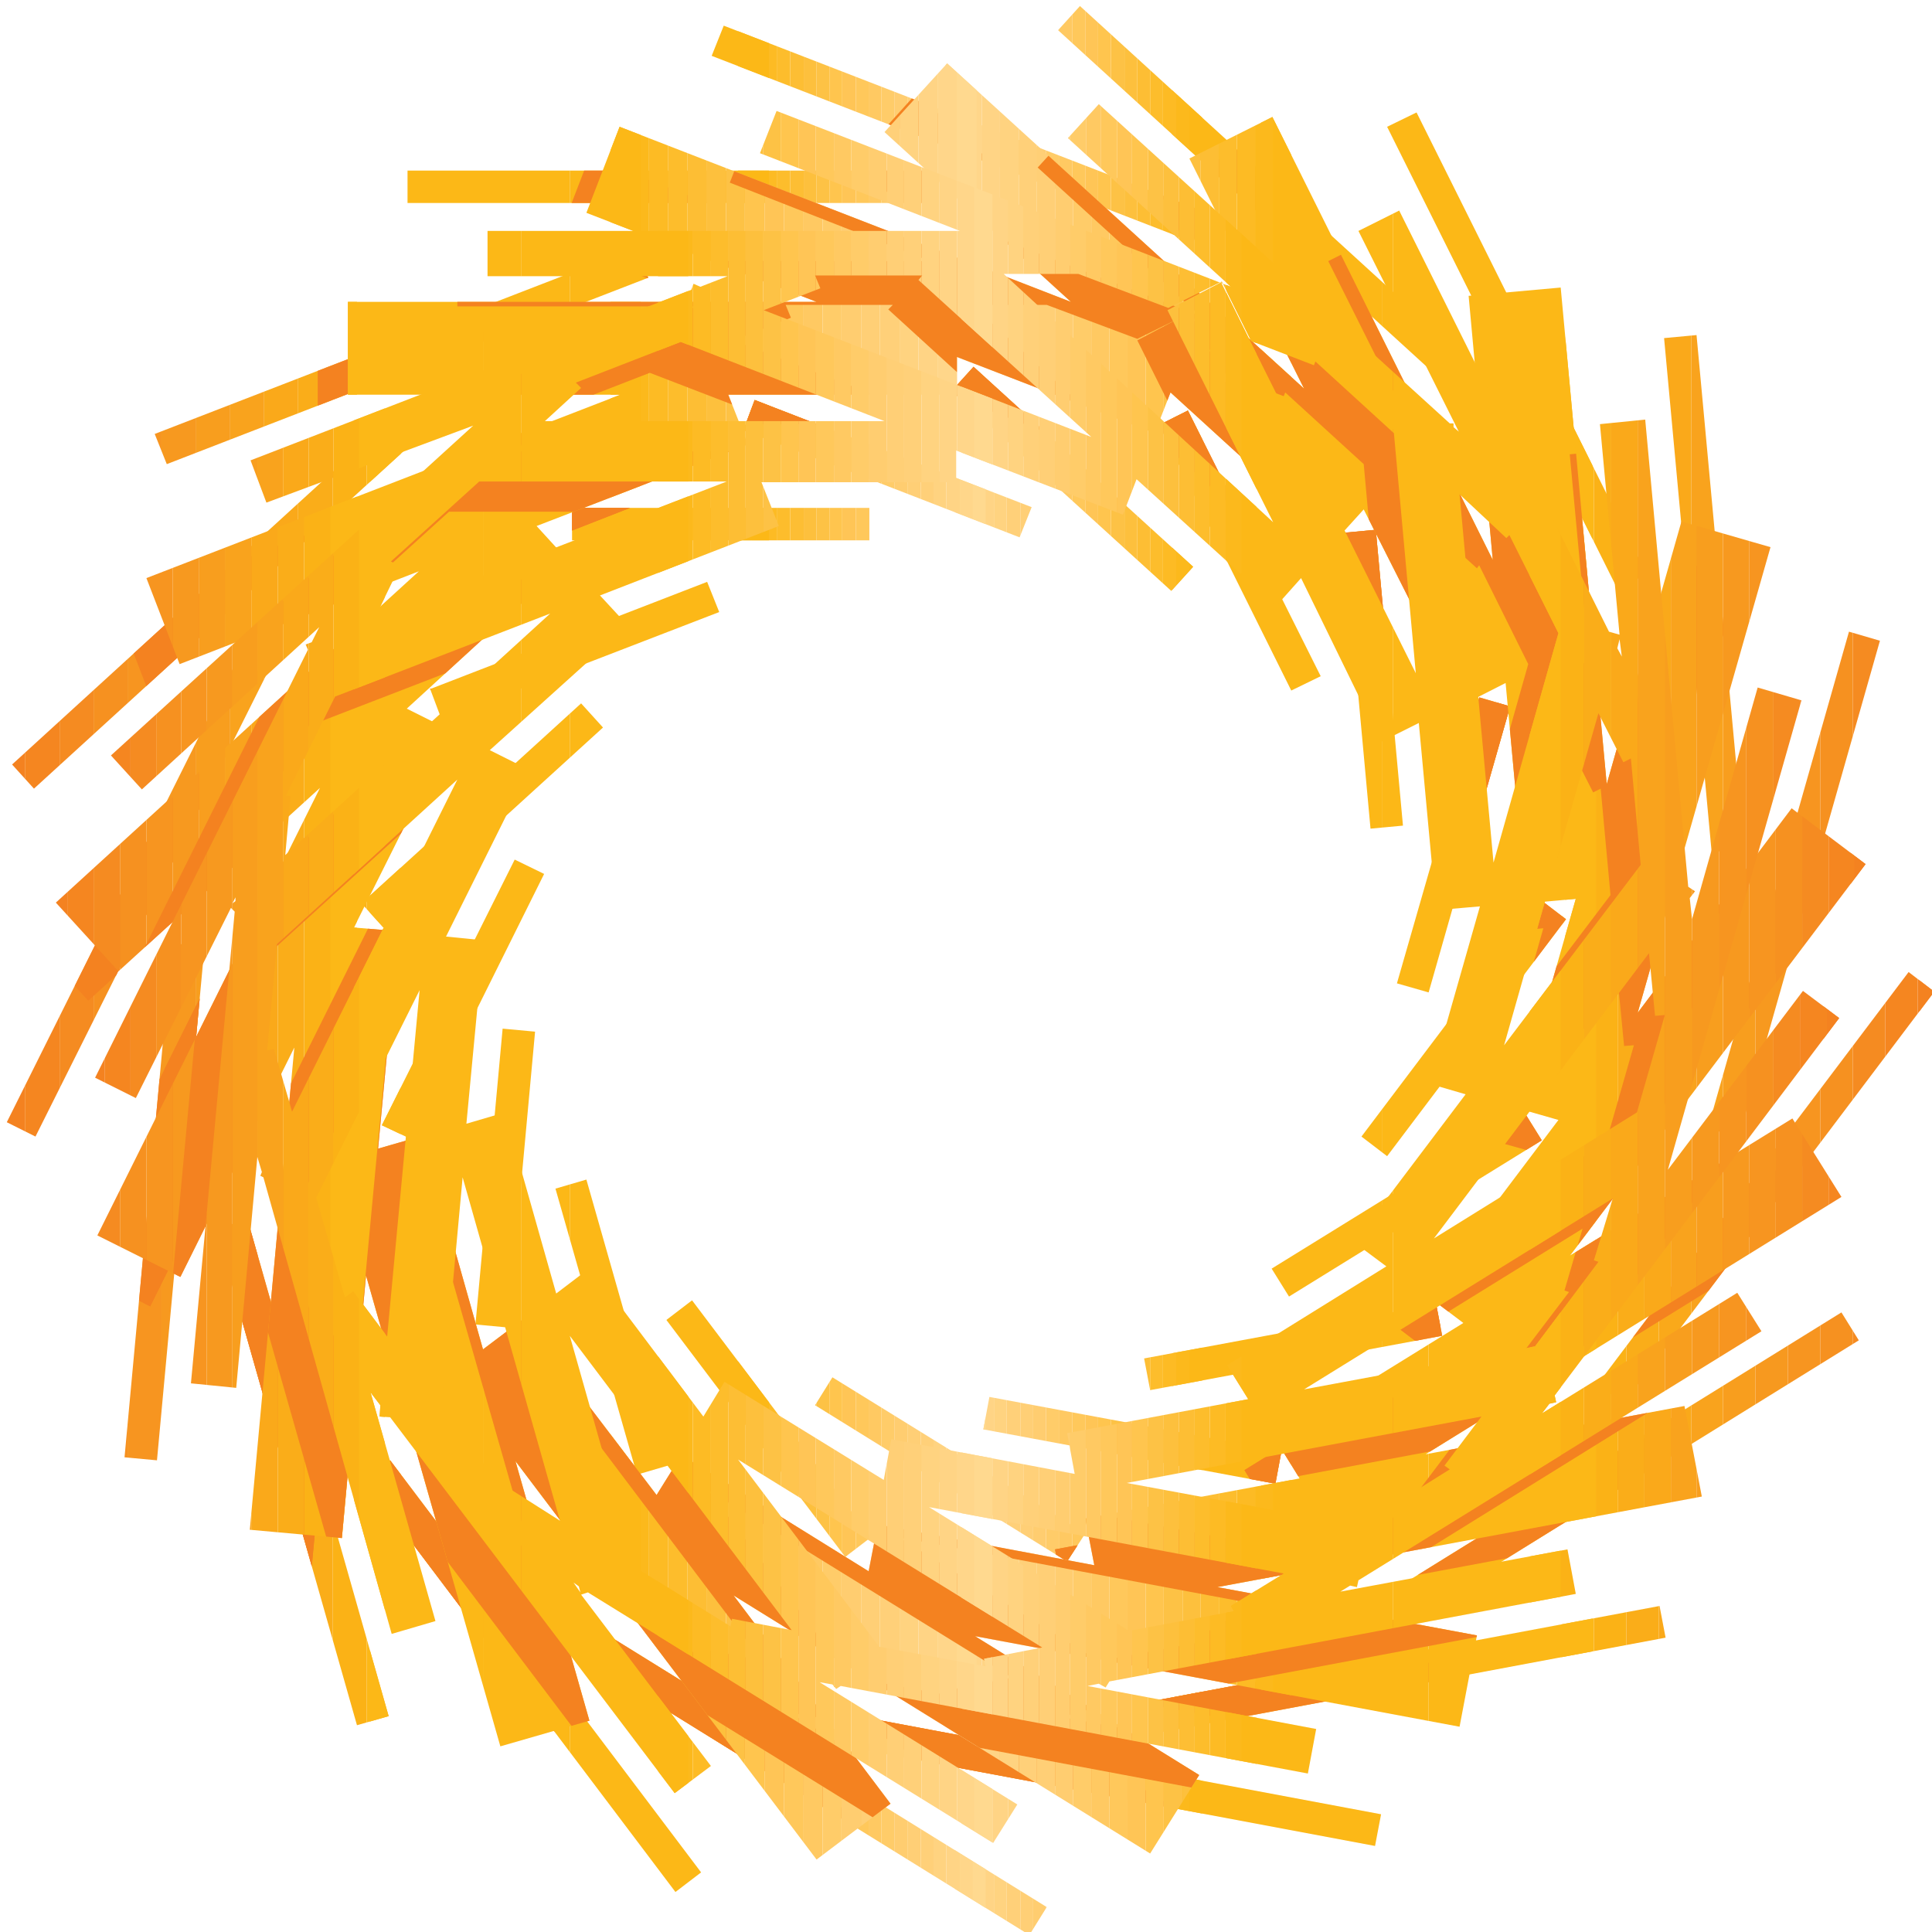 <?xml version="1.0" encoding="utf-8"?>
<!-- Generator: Adobe Illustrator 16.0.4, SVG Export Plug-In . SVG Version: 6.00 Build 0)  -->
<!DOCTYPE svg PUBLIC "-//W3C//DTD SVG 1.1//EN" "http://www.w3.org/Graphics/SVG/1.1/DTD/svg11.dtd">
<svg version="1.1" id="Layer_1" xmlns="http://www.w3.org/2000/svg" xmlns:xlink="http://www.w3.org/1999/xlink" x="0px" y="0px"
	 width="256px" height="256px" viewBox="0 0 256 256" enable-background="new 0 0 256 256" xml:space="preserve">
<g>
	<g>
		<g>
			<g>
				<defs>
					<path id="SVGID_1_" d="M95.9,3.4l63.8,24.7l-1.6,4L94.3,7.4L95.9,3.4z M75.8,67.3h39.4v4.3H75.8V67.3z M54,22.6h68.4v4.3H54
						V22.6z M57,91.3l36.7-14.2l1.6,4L58.5,95.3L57,91.3z M20.5,57.5l63.8-24.7l1.6,4L22.1,61.5L20.5,57.5z M47.9,119.7L77,93.2
						l2.9,3.2l-29.1,26.5L47.9,119.7z M1.6,101.3l50.5-46.1l2.9,3.2L4.5,104.5L1.6,101.3z M50.6,149.1l17.6-35.2l3.9,1.9l-17.5,35.2
						L50.6,149.1z M0.9,148.7l30.5-61.2l3.9,1.9L4.7,150.6L0.9,148.7z M63,175.5l3.6-39.2l4.3,0.4l-3.6,39.2L63,175.5z M16.5,193.1
						l6.3-68.1l4.3,0.4l-6.3,68.1L16.5,193.1z M84.4,195.4l-10.8-37.9l4.1-1.2l10.8,37.9L84.4,195.4z M47.3,228.6l-18.7-65.8
						l4.2-1.2l18.7,65.8L47.3,228.6z M112,206.3l-23.7-31.4l3.4-2.6l23.7,31.4L112,206.3z M89.5,250.7l-41.2-54.6l3.4-2.6l41.2,54.6
						L89.5,250.7z M141.4,206.9L108,186.2l2.3-3.7l33.5,20.7L141.4,206.9z M136.4,256.4l-58.1-36l2.3-3.7l58.1,36L136.4,256.4z
						 M169,196.6l-38.7-7.2l0.8-4.3l38.7,7.2L169,196.6z M182.2,244.6L115,232l0.8-4.2l67.2,12.6L182.2,244.6z M191.1,177l-38.7,7.2
						l-0.8-4.2l38.7-7.2L191.1,177z M220.7,217l-67.2,12.6l-0.8-4.2l67.2-12.6L220.7,217z M204.3,151.1l-33.5,20.7l-2.3-3.7
						l33.5-20.7L204.3,151.1z M246.3,177.6l-58.1,36l-2.3-3.7l58.1-36L246.3,177.6z M207.5,121.8l-23.7,31.4l-3.4-2.6l23.7-31.4
						L207.5,121.8z M256.3,131.4L215.1,186l-3.4-2.6l41.2-54.6L256.3,131.4z M200.1,93.6l-10.8,37.9l-4.2-1.2L196,92.4L200.1,93.6z
						 M249.1,84.9l-18.7,65.8l-4.1-1.2L245,83.7L249.1,84.9z M182.3,70.2l3.6,39.2l-4.3,0.4L178,70.6L182.3,70.2z M224.8,44.4
						l6.3,68.1l-4.3,0.4l-6.3-68.1L224.8,44.4z M157.4,54.4l17.6,35.2l-3.9,1.9l-17.5-35.2L157.4,54.4z M187.7,14.9l30.5,61.2
						l-3.9,1.9l-30.5-61.2L187.7,14.9z M129,48.6l29.1,26.5l-2.9,3.2l-29.1-26.5L129,48.6z M143.1,0.8l50.5,46.1l-2.9,3.2L140.2,4
						L143.1,0.8z M100,53l36.7,14.2l-1.6,4L98.5,57L100,53z"/>
				</defs>
				<clipPath id="SVGID_2_">
					<use xlink:href="#SVGID_1_"  overflow="visible"/>
				</clipPath>
				<g clip-path="url(#SVGID_2_)">
					<g>
						<defs>
							<polygon id="SVGID_3_" points="254.3,-1.2 258.3,-1.2 258.3,258.4 254.3,258.4 254.3,-1.2 							"/>
						</defs>
						<clipPath id="SVGID_4_">
							<use xlink:href="#SVGID_3_"  overflow="visible"/>
						</clipPath>
						<g clip-path="url(#SVGID_4_)">
							<polygon fill="#F48220" points="254.3,-1.2 256.3,-1.2 256.3,258.4 254.3,258.4 254.3,-1.2 							"/>
							<polygon fill="#F48220" points="256.3,-1.2 258.3,-1.2 258.3,258.4 256.3,258.4 256.3,-1.2 							"/>
						</g>
					</g>
					<g>
						<defs>
							<polygon id="SVGID_5_" points="206.9,-1.2 258.3,-1.2 258.3,258.4 206.9,258.4 206.9,-1.2 							"/>
						</defs>
						<clipPath id="SVGID_6_">
							<use xlink:href="#SVGID_5_"  overflow="visible"/>
						</clipPath>
						<g clip-path="url(#SVGID_6_)">
							<polygon fill="#FCB817" points="206.9,-1.2 211.2,-1.2 211.2,258.4 206.9,258.4 206.9,-1.2 							"/>
							<polygon fill="#FBB216" points="211.2,-1.2 215.5,-1.2 215.5,258.4 211.2,258.4 211.2,-1.2 							"/>
							<polygon fill="#FAAD19" points="215.5,-1.2 219.8,-1.2 219.8,258.4 215.5,258.4 215.5,-1.2 							"/>
							<polygon fill="#FAA91A" points="219.8,-1.2 224.1,-1.2 224.1,258.4 219.8,258.4 219.8,-1.2 							"/>
							<polygon fill="#F9A31D" points="224.1,-1.2 228.3,-1.2 228.3,258.4 224.1,258.4 224.1,-1.2 							"/>
							<polygon fill="#F89E1E" points="228.3,-1.2 232.6,-1.2 232.6,258.4 228.3,258.4 228.3,-1.2 							"/>
							<polygon fill="#F7991F" points="232.6,-1.2 236.9,-1.2 236.9,258.4 232.6,258.4 232.6,-1.2 							"/>
							<polygon fill="#F79520" points="236.9,-1.2 241.2,-1.2 241.2,258.4 236.9,258.4 236.9,-1.2 							"/>
							<polygon fill="#F69120" points="241.2,-1.2 245.5,-1.2 245.5,258.4 241.2,258.4 241.2,-1.2 							"/>
							<polygon fill="#F58B21" points="245.5,-1.2 249.8,-1.2 249.8,258.4 245.5,258.4 245.5,-1.2 							"/>
							<polygon fill="#F58620" points="249.8,-1.2 254.1,-1.2 254.1,258.4 249.8,258.4 249.8,-1.2 							"/>
							<polygon fill="#F48220" points="254.1,-1.2 258.3,-1.2 258.3,258.4 254.1,258.4 254.1,-1.2 							"/>
						</g>
					</g>
					<g>
						<defs>
							<polygon id="SVGID_7_" points="155.3,-1.2 211,-1.2 211,258.4 155.3,258.4 155.3,-1.2 							"/>
						</defs>
						<clipPath id="SVGID_8_">
							<use xlink:href="#SVGID_7_"  overflow="visible"/>
						</clipPath>
						<g clip-path="url(#SVGID_8_)">
							<polygon fill="#FCB817" points="155.3,-1.2 183.1,-1.2 183.1,258.4 155.3,258.4 155.3,-1.2 							"/>
							<polygon fill="#FCB817" points="183.1,-1.2 211,-1.2 211,258.4 183.1,258.4 183.1,-1.2 							"/>
						</g>
					</g>
					<g>
						<defs>
							<polygon id="SVGID_9_" points="126.5,-1.2 159.3,-1.2 159.3,258.4 126.5,258.4 126.5,-1.2 							"/>
						</defs>
						<clipPath id="SVGID_10_">
							<use xlink:href="#SVGID_9_"  overflow="visible"/>
						</clipPath>
						<g clip-path="url(#SVGID_10_)">
							<polygon fill="#FFD98F" points="126.5,-1.2 128.3,-1.2 128.3,258.4 126.5,258.4 126.5,-1.2 							"/>
							<polygon fill="#FFD68A" points="128.3,-1.2 130,-1.2 130,258.4 128.3,258.4 128.3,-1.2 							"/>
							<polygon fill="#FFD485" points="130,-1.2 131.7,-1.2 131.7,258.4 130,258.4 130,-1.2 							"/>
							<polygon fill="#FFD380" points="131.7,-1.2 133.4,-1.2 133.4,258.4 131.7,258.4 131.7,-1.2 							"/>
							<polygon fill="#FFD079" points="133.4,-1.2 135.2,-1.2 135.2,258.4 133.4,258.4 133.4,-1.2 							"/>
							<polygon fill="#FFCF76" points="135.2,-1.2 136.9,-1.2 136.9,258.4 135.2,258.4 135.2,-1.2 							"/>
							<polygon fill="#FFCD70" points="136.9,-1.2 138.6,-1.2 138.6,258.4 136.9,258.4 136.9,-1.2 							"/>
							<polygon fill="#FFCC69" points="138.6,-1.2 140.3,-1.2 140.3,258.4 138.6,258.4 138.6,-1.2 							"/>
							<polygon fill="#FFC962" points="140.3,-1.2 142.1,-1.2 142.1,258.4 140.3,258.4 140.3,-1.2 							"/>
							<polygon fill="#FFC85B" points="142.1,-1.2 143.8,-1.2 143.8,258.4 142.1,258.4 142.1,-1.2 							"/>
							<polygon fill="#FFC556" points="143.8,-1.2 145.5,-1.2 145.5,258.4 143.8,258.4 143.8,-1.2 							"/>
							<polygon fill="#FFC54E" points="145.5,-1.2 147.2,-1.2 147.2,258.4 145.5,258.4 145.5,-1.2 							"/>
							<polygon fill="#FDC245" points="147.2,-1.2 149,-1.2 149,258.4 147.2,258.4 147.2,-1.2 							"/>
							<polygon fill="#FDC03D" points="149,-1.2 150.7,-1.2 150.7,258.4 149,258.4 149,-1.2 							"/>
							<polygon fill="#FDBE34" points="150.7,-1.2 152.4,-1.2 152.4,258.4 150.7,258.4 150.7,-1.2 							"/>
							<polygon fill="#FDBD2C" points="152.4,-1.2 154.1,-1.2 154.1,258.4 152.4,258.4 152.4,-1.2 							"/>
							<polygon fill="#FDBB24" points="154.1,-1.2 155.9,-1.2 155.9,258.4 154.1,258.4 154.1,-1.2 							"/>
							<polygon fill="#FCB91C" points="155.9,-1.2 157.6,-1.2 157.6,258.4 155.9,258.4 155.9,-1.2 							"/>
							<polygon fill="#FCB817" points="157.6,-1.2 159.3,-1.2 159.3,258.4 157.6,258.4 157.6,-1.2 							"/>
						</g>
					</g>
					<g>
						<defs>
							<polygon id="SVGID_11_" points="97.8,-1.2 130.6,-1.2 130.6,258.4 97.8,258.4 97.8,-1.2 							"/>
						</defs>
						<clipPath id="SVGID_12_">
							<use xlink:href="#SVGID_11_"  overflow="visible"/>
						</clipPath>
						<g clip-path="url(#SVGID_12_)">
							<polygon fill="#FCB817" points="97.8,-1.2 99.6,-1.2 99.6,258.4 97.8,258.4 97.8,-1.2 							"/>
							<polygon fill="#FCB91C" points="99.6,-1.2 101.3,-1.2 101.3,258.4 99.6,258.4 99.6,-1.2 							"/>
							<polygon fill="#FDBB24" points="101.3,-1.2 103,-1.2 103,258.4 101.3,258.4 101.3,-1.2 							"/>
							<polygon fill="#FDBD2C" points="103,-1.2 104.7,-1.2 104.7,258.4 103,258.4 103,-1.2 							"/>
							<polygon fill="#FDBE34" points="104.7,-1.2 106.5,-1.2 106.5,258.4 104.7,258.4 104.7,-1.2 							"/>
							<polygon fill="#FDC03D" points="106.5,-1.2 108.2,-1.2 108.2,258.4 106.5,258.4 106.5,-1.2 							"/>
							<polygon fill="#FDC245" points="108.2,-1.2 109.9,-1.2 109.9,258.4 108.2,258.4 108.2,-1.2 							"/>
							<polygon fill="#FFC54E" points="109.9,-1.2 111.6,-1.2 111.6,258.4 109.9,258.4 109.9,-1.2 							"/>
							<polygon fill="#FFC556" points="111.6,-1.2 113.4,-1.2 113.4,258.4 111.6,258.4 111.6,-1.2 							"/>
							<polygon fill="#FFC85B" points="113.4,-1.2 115.1,-1.2 115.1,258.4 113.4,258.4 113.4,-1.2 							"/>
							<polygon fill="#FFC962" points="115.1,-1.2 116.8,-1.2 116.8,258.4 115.1,258.4 115.1,-1.2 							"/>
							<polygon fill="#FFCC69" points="116.8,-1.2 118.5,-1.2 118.5,258.4 116.8,258.4 116.8,-1.2 							"/>
							<polygon fill="#FFCD70" points="118.5,-1.2 120.3,-1.2 120.3,258.4 118.5,258.4 118.5,-1.2 							"/>
							<polygon fill="#FFCF76" points="120.3,-1.2 122,-1.2 122,258.4 120.3,258.4 120.3,-1.2 							"/>
							<polygon fill="#FFD079" points="122,-1.2 123.7,-1.2 123.7,258.4 122,258.4 122,-1.2 							"/>
							<polygon fill="#FFD380" points="123.7,-1.2 125.4,-1.2 125.4,258.4 123.7,258.4 123.7,-1.2 							"/>
							<polygon fill="#FFD485" points="125.4,-1.2 127.2,-1.2 127.2,258.4 125.4,258.4 125.4,-1.2 							"/>
							<polygon fill="#FFD68A" points="127.2,-1.2 128.9,-1.2 128.9,258.4 127.2,258.4 127.2,-1.2 							"/>
							<polygon fill="#FFD98F" points="128.9,-1.2 130.6,-1.2 130.6,258.4 128.9,258.4 128.9,-1.2 							"/>
						</g>
					</g>
					<g>
						<defs>
							<polygon id="SVGID_13_" points="49,-1.2 101.9,-1.2 101.9,258.4 49,258.4 49,-1.2 							"/>
						</defs>
						<clipPath id="SVGID_14_">
							<use xlink:href="#SVGID_13_"  overflow="visible"/>
						</clipPath>
						<g clip-path="url(#SVGID_14_)">
							<polygon fill="#FCB817" points="49,-1.2 75.5,-1.2 75.5,258.4 49,258.4 49,-1.2 							"/>
							<polygon fill="#FCB817" points="75.5,-1.2 101.9,-1.2 101.9,258.4 75.5,258.4 75.5,-1.2 							"/>
						</g>
					</g>
					<g>
						<defs>
							<polygon id="SVGID_15_" points="-1.2,-1.2 53.1,-1.2 53.1,258.4 -1.2,258.4 -1.2,-1.2 							"/>
						</defs>
						<clipPath id="SVGID_16_">
							<use xlink:href="#SVGID_15_"  overflow="visible"/>
						</clipPath>
						<g clip-path="url(#SVGID_16_)">
							<polygon fill="#F48220" points="-1.2,-1.2 3.3,-1.2 3.3,258.4 -1.2,258.4 -1.2,-1.2 							"/>
							<polygon fill="#F58620" points="3.3,-1.2 7.9,-1.2 7.9,258.4 3.3,258.4 3.3,-1.2 							"/>
							<polygon fill="#F58B21" points="7.9,-1.2 12.4,-1.2 12.4,258.4 7.9,258.4 7.9,-1.2 							"/>
							<polygon fill="#F69120" points="12.4,-1.2 16.9,-1.2 16.9,258.4 12.4,258.4 12.4,-1.2 							"/>
							<polygon fill="#F79520" points="16.9,-1.2 21.4,-1.2 21.4,258.4 16.9,258.4 16.9,-1.2 							"/>
							<polygon fill="#F7991F" points="21.4,-1.2 26,-1.2 26,258.4 21.4,258.4 21.4,-1.2 							"/>
							<polygon fill="#F89E1E" points="26,-1.2 30.5,-1.2 30.5,258.4 26,258.4 26,-1.2 							"/>
							<polygon fill="#F9A31D" points="30.5,-1.2 35,-1.2 35,258.4 30.5,258.4 30.5,-1.2 							"/>
							<polygon fill="#FAA91A" points="35,-1.2 39.5,-1.2 39.5,258.4 35,258.4 35,-1.2 							"/>
							<polygon fill="#FAAD19" points="39.5,-1.2 44.1,-1.2 44.1,258.4 39.5,258.4 39.5,-1.2 							"/>
							<polygon fill="#FBB216" points="44.1,-1.2 48.6,-1.2 48.6,258.4 44.1,258.4 44.1,-1.2 							"/>
							<polygon fill="#FCB817" points="48.6,-1.2 53.1,-1.2 53.1,258.4 48.6,258.4 48.6,-1.2 							"/>
						</g>
					</g>
				</g>
			</g>
			<polygon fill="none" points="95.9,3.4 159.6,28.1 158.1,32.1 94.3,7.4 			"/>
			<rect x="75.8" y="67.3" fill="none" width="39.4" height="4.3"/>
			<rect x="54" y="22.6" fill="none" width="68.4" height="4.3"/>
			<polygon fill="none" points="57,91.3 93.7,77.1 95.2,81.1 58.5,95.3 			"/>
			<polygon fill="none" points="20.5,57.5 84.3,32.8 85.8,36.8 22.1,61.5 			"/>
			<polygon fill="none" points="47.9,119.7 77,93.2 79.9,96.4 50.8,122.9 			"/>
			
				<rect x="-5.8" y="77.7" transform="matrix(-0.739 0.674 -0.674 -0.739 103.136 119.857)" fill="none" width="68.4" height="4.3"/>
			<polygon fill="none" points="50.6,149.1 68.2,113.9 72,115.8 54.5,151.1 			"/>
			<polygon fill="none" points="0.9,148.7 31.3,87.5 35.2,89.4 4.7,150.6 			"/>
			<polygon fill="none" points="63,175.5 66.6,136.3 70.9,136.7 67.3,175.9 			"/>
			
				<rect x="-12.4" y="157.1" transform="matrix(-9.223391e-02 0.996 -0.996 -9.223391e-02 182.347 152.269)" fill="none" width="68.4" height="4.3"/>
			<polygon fill="none" points="84.4,195.4 73.6,157.5 77.8,156.3 88.6,194.2 			"/>
			
				<rect x="5.9" y="192.9" transform="matrix(0.274 0.962 -0.962 0.274 216.75 103.16)" fill="none" width="68.4" height="4.3"/>
			<polygon fill="none" points="112,206.3 88.3,174.9 91.8,172.3 115.5,203.7 			"/>
			<polygon fill="none" points="89.5,250.7 48.3,196.1 51.7,193.5 92.9,248.1 			"/>
			<polygon fill="none" points="141.4,206.9 108,186.2 110.2,182.5 143.7,203.2 			"/>
			<polygon fill="none" points="136.4,256.4 78.3,220.4 80.5,216.7 138.7,252.7 			"/>
			<polygon fill="none" points="169,196.6 130.3,189.4 131.1,185.1 169.8,192.4 			"/>
			<polygon fill="none" points="182.2,244.6 115,232 115.8,227.8 183,240.3 			"/>
			<polygon fill="none" points="191.1,177 152.4,184.3 151.6,180 190.3,172.8 			"/>
			<polygon fill="none" points="220.7,217 153.5,229.6 152.7,225.3 219.9,212.8 			"/>
			<polygon fill="none" points="204.3,151.1 170.8,171.8 168.5,168.1 202,147.4 			"/>
			<polygon fill="none" points="246.3,177.6 188.2,213.6 185.9,210 244,174 			"/>
			<polygon fill="none" points="207.5,121.8 183.8,153.2 180.3,150.6 204.1,119.2 			"/>
			<polygon fill="none" points="256.3,131.4 215.1,186 211.7,183.4 252.9,128.8 			"/>
			<polygon fill="none" points="200.1,93.6 189.4,131.5 185.2,130.3 196,92.4 			"/>
			
				<rect x="203.5" y="115.1" transform="matrix(0.274 -0.962 0.962 0.274 59.903 313.736)" fill="none" width="68.4" height="4.3"/>
			<polygon fill="none" points="182.3,70.2 185.9,109.4 181.6,109.9 178,70.6 			"/>
			<polygon fill="none" points="224.8,44.4 231.1,112.5 226.8,112.9 220.5,44.8 			"/>
			<polygon fill="none" points="157.4,54.4 174.9,89.6 171.1,91.5 153.5,56.3 			"/>
			<polygon fill="none" points="187.7,14.9 218.2,76.1 214.3,78.1 183.9,16.8 			"/>
			<polygon fill="none" points="129,48.6 158.1,75.1 155.2,78.3 126.1,51.7 			"/>
			
				<rect x="132.7" y="23.3" transform="matrix(-0.739 -0.674 0.674 -0.739 273.049 156.725)" fill="none" width="68.4" height="4.3"/>
			<polygon fill="none" points="100,53 136.7,67.2 135.2,71.2 98.5,57 			"/>
		</g>
		<g>
			<g>
				<defs>
					<path id="SVGID_17_" d="M95.9,3.4l63.8,24.7l-1.6,4L94.3,7.4L95.9,3.4z M75.8,67.3h39.4v4.3H75.8V67.3z M54,22.6h68.4v4.3H54
						V22.6z M57,91.3l36.7-14.2l1.6,4L58.5,95.3L57,91.3z M20.5,57.5l63.8-24.7l1.6,4L22.1,61.5L20.5,57.5z M47.9,119.7L77,93.2
						l2.9,3.2l-29.1,26.5L47.9,119.7z M1.6,101.3l50.5-46.1l2.9,3.2L4.5,104.5L1.6,101.3z M50.6,149.1l17.6-35.2l3.9,1.9l-17.5,35.2
						L50.6,149.1z M0.9,148.7l30.5-61.2l3.9,1.9L4.7,150.6L0.9,148.7z M63,175.5l3.6-39.2l4.3,0.4l-3.6,39.2L63,175.5z M16.5,193.1
						l6.3-68.1l4.3,0.4l-6.3,68.1L16.5,193.1z M84.4,195.4l-10.8-37.9l4.1-1.2l10.8,37.9L84.4,195.4z M47.3,228.6l-18.7-65.8
						l4.2-1.2l18.7,65.8L47.3,228.6z M112,206.3l-23.7-31.4l3.4-2.6l23.7,31.4L112,206.3z M89.5,250.7l-41.2-54.6l3.4-2.6l41.2,54.6
						L89.5,250.7z M141.4,206.9L108,186.2l2.3-3.7l33.5,20.7L141.4,206.9z M136.4,256.4l-58.1-36l2.3-3.7l58.1,36L136.4,256.4z
						 M169,196.6l-38.7-7.2l0.8-4.3l38.7,7.2L169,196.6z M182.2,244.6L115,232l0.8-4.2l67.2,12.6L182.2,244.6z M191.1,177l-38.7,7.2
						l-0.8-4.2l38.7-7.2L191.1,177z M220.7,217l-67.2,12.6l-0.8-4.2l67.2-12.6L220.7,217z M204.3,151.1l-33.5,20.7l-2.3-3.7
						l33.5-20.7L204.3,151.1z M246.3,177.6l-58.1,36l-2.3-3.7l58.1-36L246.3,177.6z M207.5,121.8l-23.7,31.4l-3.4-2.6l23.7-31.4
						L207.5,121.8z M256.3,131.4L215.1,186l-3.4-2.6l41.2-54.6L256.3,131.4z M200.1,93.6l-10.8,37.9l-4.2-1.2L196,92.4L200.1,93.6z
						 M249.1,84.9l-18.7,65.8l-4.1-1.2L245,83.7L249.1,84.9z M182.3,70.2l3.6,39.2l-4.3,0.4L178,70.6L182.3,70.2z M224.8,44.4
						l6.3,68.1l-4.3,0.4l-6.3-68.1L224.8,44.4z M157.4,54.4l17.6,35.2l-3.9,1.9l-17.5-35.2L157.4,54.4z M187.7,14.9l30.5,61.2
						l-3.9,1.9l-30.5-61.2L187.7,14.9z M129,48.6l29.1,26.5l-2.9,3.2l-29.1-26.5L129,48.6z M143.1,0.8l50.5,46.1l-2.9,3.2L140.2,4
						L143.1,0.8z M100,53l36.7,14.2l-1.6,4L98.5,57L100,53z"/>
				</defs>
				<clipPath id="SVGID_18_">
					<use xlink:href="#SVGID_17_"  overflow="visible"/>
				</clipPath>
				<g clip-path="url(#SVGID_18_)">
					<path fill="#F48220" d="M176.7,71.5l-3.9,4.3L151,55.9l-2.1,5.4l-26.2-10.2v5.1H92.4l2.6,6.6L67.1,73.7l4.2,4.6L49.9,97.9l6,3
						l-13,26l5.9,0.5l-2.7,28.8l5.9-1.7l8,28.2l5.3-4L83,202.1l3.2-5.2l24.8,15.4l1.2-6.2l28.7,5.4l-1.1-6.2l28.3-5.3l-3.2-5.2
						l24.9-15.4l-5-3.8l17.5-23.2l-5.7-1.6l7.9-27.8l-6.6,0.6l-2.7-29.2l-5.7,2.8L176.7,71.5z M121.4,12.4l47.3,43.1l-15.2-30.4
						l11-5.5l29.2,58.7l-3.2-35l12.2-1.1l6.1,65.8l9.9-34.8l11.8,3.4l-17.6,61.7l20.4-27.1l9.8,7.4L204,170.5l29.5-18.3l6.5,10.4
						l-55.1,34.1l34.3-6.4l2.3,12.1l-64.2,12l34.4,6.4l-2.2,12l-64.2-12l29.7,18.4l-6.5,10.4l-55.2-34.2l20.8,27.6l-9.8,7.4
						l-39.9-52.8l9.8,34.4l-11.8,3.4L44.5,173l-3.2,34.7l-12.2-1.1l5.9-63.9l-15.1,30.4l-11-5.5l29.5-59.3l-26.7,24.3l-8.3-9.1
						l48.1-43.9L19.8,92l-4.4-11.4l62.8-24.3H42.1V44h62.1L73.7,32.2l4.4-11.4L137.9,44l-24.7-22.5L121.4,12.4z"/>
					<g>
						<g>
							<defs>
								<path id="SVGID_19_" d="M176.7,71.5l-3.9,4.3L151,55.9l-2.1,5.4l-26.2-10.2v5.1H92.4l2.6,6.6L67.1,73.7l4.2,4.6L49.9,97.9
									l6,3l-13,26l5.9,0.5l-2.7,28.8l5.9-1.7l8,28.2l5.3-4L83,202.1l3.2-5.2l24.8,15.4l1.2-6.2l28.7,5.4l-1.1-6.2l28.3-5.3
									l-3.2-5.2l24.9-15.4l-5-3.8l17.5-23.2l-5.7-1.6l7.9-27.8l-6.6,0.6l-2.7-29.2l-5.7,2.8L176.7,71.5z M121.4,12.4l47.3,43.1
									l-15.2-30.4l11-5.5l29.2,58.7l-3.2-35l12.2-1.1l6.1,65.8l9.9-34.8l11.8,3.4l-17.6,61.7l20.4-27.1l9.8,7.4L204,170.5
									l29.5-18.3l6.5,10.4l-55.1,34.1l34.3-6.4l2.3,12.1l-64.2,12l34.4,6.4l-2.2,12l-64.2-12l29.7,18.4l-6.5,10.4l-55.2-34.2
									l20.8,27.6l-9.8,7.4l-39.9-52.8l9.8,34.4l-11.8,3.4L44.5,173l-3.2,34.7l-12.2-1.1l5.9-63.9l-15.1,30.4l-11-5.5l29.5-59.3
									l-26.7,24.3l-8.3-9.1l48.1-43.9L19.8,92l-4.4-11.4l62.8-24.3H42.1V44h62.1L73.7,32.2l4.4-11.4L137.9,44l-24.7-22.5
									L121.4,12.4z"/>
							</defs>
							<clipPath id="SVGID_20_">
								<use xlink:href="#SVGID_19_"  overflow="visible"/>
							</clipPath>
							<g clip-path="url(#SVGID_20_)">
								<path fill="#F48220" d="M164.4,84.6l-3.3,3.7l-18.5-16.8l-1.8,4.7l-22-8.5v4.2H92.9l2.3,5.8l-23.7,9.2l3.7,4l-18.2,16.6
									l5.2,2.6l-11,22.1l5,0.5l-2.3,24.3l5.1-1.5l6.8,24l4.6-3.5l14.9,19.8l2.8-4.5l21.1,13l1-5.4l24.3,4.5l-1-5.4l24-4.5
									l-2.8-4.5l21.1-13.1l-4.3-3.2l14.8-19.6l-4.9-1.4l6.7-23.5l-5.7,0.5l-2.3-24.7l-5,2.5L164.4,84.6z M93.2,49.1L136.6,66
									l-22.9-20.9l0.5-0.6h-14.2l0.7,1.7L93.2,49.1z M64.2,63.9h45l-27-10.4l-13.9,5.4l0.7,0.7L64.2,63.9z M41.7,89.8l46.6-18
									H55.5L43.8,82.4l1.3,0.6L41.7,89.8z M29.8,121.4l35.1-32l-28.5,11l-6.5,13.1l0.6,0.1L29.8,121.4z M22.8,127.7l0.4-0.3l0-0.5
									L22.8,127.7z M30.6,155.4l21.9-44l-23.9,21.8l-1.3,14.1l0.9-0.2L30.6,155.4z M43.3,185.2l4.3-45.9l-13.7,27.5l3.8,13.2
									l1.1-0.8L43.3,185.2z M66.2,209.5L53.2,164l-2.8,30.5l8.9,11.8l0.5-0.8L66.2,209.5z M68.9,219l-0.2-0.8l-0.7-0.5L68.9,219z
									 M96.9,224l-29.4-39l8.7,30.7l12.6,7.8l0.2-1L96.9,224z M130.1,226.3l-40.3-24.9l18.7,24.8l14,2.6l-0.2-1L130.1,226.3z
									 M162.1,216.5l-47-8.8l26.6,16.4l13.9-2.6l-0.4-0.7L162.1,216.5z M188.3,195.8l-47,8.8l30.8,5.7l12-7.5l-0.8-0.5
									L188.3,195.8z M205.6,166.8l-40.9,25.3l30.6-5.7l8.4-11.2l-0.6-0.2L205.6,166.8z M210.4,134.4l-28.5,37.8l26.9-16.7
									l3.7-12.9l-1.3,0.1L210.4,134.4z M203.8,102.5l-12.5,44l18.1-23.9l-1.3-14.1l-1,0.5L203.8,102.5z M206.6,92.8l-0.3,1.2
									l0.6,1.1L206.6,92.8z M185.4,73.6l4.5,48.8l8.6-30.4L192,78.9l-0.4,0.4L185.4,73.6z M184,64.2l0.5,0l0.1,0.5l0.6,0.6
									L172,38.6l5.4-2.7l27.8,55.8l1.4,0.4l-2.6-27.8l6-0.6l5.7,61.9l0.9,0.6l-0.7,0.9l0.3,2.8l8.7-30.7l5.8,1.7l-17.3,60.8
									l-0.4,1.4l17.9-23.7l4.8,3.6l-37.8,50l0.2,0.9l-1,0.2l-1,1.3l25.9-16l3.2,5.1L172,217.5l-0.2,0.9l-0.9-0.2l-1.3,0.8
									l30.1-5.6l1.1,5.9L139,230.8l-0.5,0.8l-0.9-0.5l-1.5,0.3l30.3,5.7l-1.1,5.9l-62-11.6l-0.6,0.4l-0.5-0.6l-1.7-0.3l26.2,16.2
									l-3.2,5.1l-53.7-33.2l-0.9,0.3l17.2,22.7l-4.8,3.6l-37.6-49.9l-1.4-0.1l0.1-1.5l-1.3-1.7l8.6,30.3l-5.8,1.7L26.8,164
									l-0.4-0.2l0.2-0.4l-0.6-2l-2.8,30.5l-6-0.6l5.8-62.5l-0.5-0.5L10,153.5l-5.4-2.7l28.2-56.7l-0.3-0.7l0.8-0.3l1-2l-23.6,21.5
									l-4.1-4.5l48-43.7L27.3,74.6L25.1,69l58.4-22.6l0.3-0.8l0.9,0.3l3.6-1.4H56.6v-6h62.6L92.7,28.2l2.2-5.6l60.2,23.3
									l-21.6-19.7l4.1-4.5L184,64.2z M160.7,77.2l-14-28.1l7-3.7l4,7.9l21.9,43.9l-2.9-31.8l-10.4-9.5l-0.2,0.5l-8.3-3.2l-4-7.9
									l-7.1,3.5l-12-4.5h-9.9L160.7,77.2z"/>
							</g>
						</g>
						<polygon fill="none" points="176.7,71.5 172.8,75.8 151,55.9 148.9,61.4 122.7,51.2 122.7,56.3 92.4,56.3 95,62.9 67.1,73.7 
							71.3,78.3 49.9,97.9 55.8,100.9 42.9,126.9 48.7,127.5 46.1,156.2 52,154.6 60,182.8 65.3,178.8 83,202.1 86.2,196.9 
							111.1,212.2 112.2,206 140.9,211.4 139.8,205.2 168.1,199.9 164.9,194.7 189.7,179.3 184.8,175.5 202.3,152.3 196.6,150.7 
							204.5,123 198,123.6 195.3,94.4 189.5,97.2 						"/>
						<polygon fill="none" points="121.4,12.4 168.7,55.5 153.6,25.1 164.6,19.6 193.8,78.3 190.5,43.3 202.7,42.1 208.8,107.9 
							218.7,73.1 230.5,76.5 212.9,138.2 233.4,111.2 243.2,118.6 204,170.5 233.4,152.2 239.9,162.6 184.8,196.8 219,190.4 
							221.3,202.4 157.1,214.4 191.5,220.8 189.2,232.9 125,220.9 154.8,239.3 148.3,249.7 93.1,215.6 113.9,243.1 104.2,250.5 
							64.3,197.7 74.1,232.1 62.3,235.5 44.5,173 41.3,207.8 29.1,206.6 35,142.7 19.9,173.1 8.9,167.6 38.4,108.4 11.8,132.7 
							3.5,123.6 51.6,79.7 19.8,92 15.4,80.6 78.2,56.3 42.1,56.3 42.1,44 104.1,44 73.7,32.2 78.2,20.8 137.9,44 113.2,21.4 						
							"/>
					</g>
				</g>
			</g>
			<polygon fill="none" points="95.9,3.4 159.6,28.1 158.1,32.1 94.3,7.4 			"/>
			<rect x="75.8" y="67.3" fill="none" width="39.4" height="4.3"/>
			<rect x="54" y="22.6" fill="none" width="68.4" height="4.3"/>
			<polygon fill="none" points="57,91.3 93.7,77.1 95.2,81.1 58.5,95.3 			"/>
			<polygon fill="none" points="20.5,57.5 84.3,32.8 85.8,36.8 22.1,61.5 			"/>
			<polygon fill="none" points="47.9,119.7 77,93.2 79.9,96.4 50.8,122.9 			"/>
			
				<rect x="-5.8" y="77.7" transform="matrix(-0.739 0.674 -0.674 -0.739 103.136 119.857)" fill="none" width="68.4" height="4.3"/>
			<polygon fill="none" points="50.6,149.1 68.2,113.9 72,115.8 54.5,151.1 			"/>
			<polygon fill="none" points="0.9,148.7 31.3,87.5 35.2,89.4 4.7,150.6 			"/>
			<polygon fill="none" points="63,175.5 66.6,136.3 70.9,136.7 67.3,175.9 			"/>
			
				<rect x="-12.4" y="157.1" transform="matrix(-9.223391e-02 0.996 -0.996 -9.223391e-02 182.347 152.269)" fill="none" width="68.4" height="4.3"/>
			<polygon fill="none" points="84.4,195.4 73.6,157.5 77.8,156.3 88.6,194.2 			"/>
			
				<rect x="5.9" y="192.9" transform="matrix(0.274 0.962 -0.962 0.274 216.75 103.16)" fill="none" width="68.4" height="4.3"/>
			<polygon fill="none" points="112,206.3 88.3,174.9 91.8,172.3 115.5,203.7 			"/>
			<polygon fill="none" points="89.5,250.7 48.3,196.1 51.7,193.5 92.9,248.1 			"/>
			<polygon fill="none" points="141.4,206.9 108,186.2 110.2,182.5 143.7,203.2 			"/>
			<polygon fill="none" points="136.4,256.4 78.3,220.4 80.5,216.7 138.7,252.7 			"/>
			<polygon fill="none" points="169,196.6 130.3,189.4 131.1,185.1 169.8,192.4 			"/>
			<polygon fill="none" points="182.2,244.6 115,232 115.8,227.8 183,240.3 			"/>
			<polygon fill="none" points="191.1,177 152.4,184.3 151.6,180 190.3,172.8 			"/>
			<polygon fill="none" points="220.7,217 153.5,229.6 152.7,225.3 219.9,212.8 			"/>
			<polygon fill="none" points="204.3,151.1 170.8,171.8 168.5,168.1 202,147.4 			"/>
			<polygon fill="none" points="246.3,177.6 188.2,213.6 185.9,210 244,174 			"/>
			<polygon fill="none" points="207.5,121.8 183.8,153.2 180.3,150.6 204.1,119.2 			"/>
			<polygon fill="none" points="256.3,131.4 215.1,186 211.7,183.4 252.9,128.8 			"/>
			<polygon fill="none" points="200.1,93.6 189.4,131.5 185.2,130.3 196,92.4 			"/>
			
				<rect x="203.5" y="115.1" transform="matrix(0.274 -0.962 0.962 0.274 59.903 313.736)" fill="none" width="68.4" height="4.3"/>
			<polygon fill="none" points="182.3,70.2 185.9,109.4 181.6,109.9 178,70.6 			"/>
			<polygon fill="none" points="224.8,44.4 231.1,112.5 226.8,112.9 220.5,44.8 			"/>
			<polygon fill="none" points="157.4,54.4 174.9,89.6 171.1,91.5 153.5,56.3 			"/>
			<polygon fill="none" points="187.7,14.9 218.2,76.1 214.3,78.1 183.9,16.8 			"/>
			<polygon fill="none" points="129,48.6 158.1,75.1 155.2,78.3 126.1,51.7 			"/>
			
				<rect x="132.7" y="23.3" transform="matrix(-0.739 -0.674 0.674 -0.739 273.049 156.725)" fill="none" width="68.4" height="4.3"/>
			<polygon fill="none" points="100,53 136.7,67.2 135.2,71.2 98.5,57 			"/>
		</g>
	</g>
	<g>
		<g>
			<g>
				<defs>
					<path id="SVGID_21_" d="M180.7,67.5l-3.9,4.3l-21.7-19.8l-2.1,5.4l-26.2-10.1v5H96.5l2.6,6.6L71.1,69.7l4.2,4.6L53.9,93.9l6,3
						l-13,26l5.9,0.5l-2.7,28.8l5.9-1.7l8,28.3l5.3-4L87,198.1l3.3-5.3l24.8,15.4l1.2-6.2l28.7,5.4l-1.2-6.2l28.4-5.3l-3.2-5.2
						l24.9-15.4l-4.9-3.7l17.5-23.2l-5.6-1.6l7.9-27.7l-6.6,0.6l-2.7-29.2l-5.7,2.9L180.7,67.5z M125.5,8.4l47.3,43.1L157.6,21
						l11-5.5l29.2,58.7l-3.2-35l12.2-1.1l6.1,65.8l9.9-34.8l11.8,3.4L217,134.2l20.4-27.1l9.8,7.4L208,166.4l29.5-18.2l6.5,10.4
						l-55.1,34.1l34.3-6.4l2.3,12l-64.2,12l34.4,6.4l-2.3,12.1l-64.2-12l29.7,18.4l-6.5,10.4l-55.2-34.2l20.8,27.6l-9.8,7.4
						l-39.9-52.8l9.8,34.4l-11.8,3.4L48.5,169l-3.2,34.8l-12.2-1.1l5.9-63.9l-15.1,30.4l-11-5.5l29.5-59.3l-26.7,24.3l-8.3-9.1
						l48.1-43.9L23.8,88l-4.4-11.4l62.8-24.3H46.1V40h62.1L77.7,28.2l4.4-11.4L141.9,40l-24.7-22.5L125.5,8.4z"/>
				</defs>
				<clipPath id="SVGID_22_">
					<use xlink:href="#SVGID_21_"  overflow="visible"/>
				</clipPath>
				<g clip-path="url(#SVGID_22_)">
					<g>
						<defs>
							<polygon id="SVGID_23_" points="245.2,6.3 249.2,6.3 249.2,248.5 245.2,248.5 245.2,6.3 							"/>
						</defs>
						<clipPath id="SVGID_24_">
							<use xlink:href="#SVGID_23_"  overflow="visible"/>
						</clipPath>
						<g clip-path="url(#SVGID_24_)">
							<polygon fill="#F48220" points="245.2,6.3 247.2,6.3 247.2,248.5 245.2,248.5 245.2,6.3 							"/>
							<polygon fill="#F48220" points="247.2,6.3 249.2,6.3 249.2,248.5 247.2,248.5 247.2,6.3 							"/>
						</g>
					</g>
					<g>
						<defs>
							<polygon id="SVGID_25_" points="207.4,6.3 249.2,6.3 249.2,248.5 207.4,248.5 207.4,6.3 							"/>
						</defs>
						<clipPath id="SVGID_26_">
							<use xlink:href="#SVGID_25_"  overflow="visible"/>
						</clipPath>
						<g clip-path="url(#SVGID_26_)">
							<polygon fill="#FCB817" points="207.4,6.3 210.9,6.3 210.9,248.5 207.4,248.5 207.4,6.3 							"/>
							<polygon fill="#FBB216" points="210.9,6.3 214.4,6.3 214.4,248.5 210.9,248.5 210.9,6.3 							"/>
							<polygon fill="#FAAD19" points="214.4,6.3 217.9,6.3 217.9,248.5 214.4,248.5 214.4,6.3 							"/>
							<polygon fill="#FAA91A" points="217.9,6.3 221.4,6.3 221.4,248.5 217.9,248.5 217.9,6.3 							"/>
							<polygon fill="#F9A31D" points="221.4,6.3 224.8,6.3 224.8,248.5 221.4,248.5 221.4,6.3 							"/>
							<polygon fill="#F89E1E" points="224.8,6.3 228.3,6.3 228.3,248.5 224.8,248.5 224.8,6.3 							"/>
							<polygon fill="#F7991F" points="228.3,6.3 231.8,6.3 231.8,248.5 228.3,248.5 228.3,6.3 							"/>
							<polygon fill="#F79520" points="231.8,6.3 235.3,6.3 235.3,248.5 231.8,248.5 231.8,6.3 							"/>
							<polygon fill="#F69120" points="235.3,6.3 238.8,6.3 238.8,248.5 235.3,248.5 235.3,6.3 							"/>
							<polygon fill="#F58B21" points="238.8,6.3 242.3,6.3 242.3,248.5 238.8,248.5 238.8,6.3 							"/>
							<polygon fill="#F58620" points="242.3,6.3 245.7,6.3 245.7,248.5 242.3,248.5 242.3,6.3 							"/>
							<polygon fill="#F48220" points="245.7,6.3 249.2,6.3 249.2,248.5 245.7,248.5 245.7,6.3 							"/>
						</g>
					</g>
					<g>
						<defs>
							<polygon id="SVGID_27_" points="167.1,6.3 211.5,6.3 211.5,248.5 167.1,248.5 167.1,6.3 							"/>
						</defs>
						<clipPath id="SVGID_28_">
							<use xlink:href="#SVGID_27_"  overflow="visible"/>
						</clipPath>
						<g clip-path="url(#SVGID_28_)">
							<polygon fill="#FCB817" points="167.1,6.3 189.3,6.3 189.3,248.5 167.1,248.5 167.1,6.3 							"/>
							<polygon fill="#FCB817" points="189.3,6.3 211.5,6.3 211.5,248.5 189.3,248.5 189.3,6.3 							"/>
						</g>
					</g>
					<g>
						<defs>
							<polygon id="SVGID_29_" points="125.3,6.3 171.1,6.3 171.1,248.5 125.3,248.5 125.3,6.3 							"/>
						</defs>
						<clipPath id="SVGID_30_">
							<use xlink:href="#SVGID_29_"  overflow="visible"/>
						</clipPath>
						<g clip-path="url(#SVGID_30_)">
							<polygon fill="#FFD98F" points="125.3,6.3 127.7,6.3 127.7,248.5 125.3,248.5 125.3,6.3 							"/>
							<polygon fill="#FFD68A" points="127.7,6.3 130.1,6.3 130.1,248.5 127.7,248.5 127.7,6.3 							"/>
							<polygon fill="#FFD485" points="130.1,6.3 132.5,6.3 132.5,248.5 130.1,248.5 130.1,6.3 							"/>
							<polygon fill="#FFD380" points="132.5,6.3 135,6.3 135,248.5 132.5,248.5 132.5,6.3 							"/>
							<polygon fill="#FFD079" points="135,6.3 137.4,6.3 137.4,248.5 135,248.5 135,6.3 							"/>
							<polygon fill="#FFCF76" points="137.4,6.3 139.8,6.3 139.8,248.5 137.4,248.5 137.4,6.3 							"/>
							<polygon fill="#FFCD70" points="139.8,6.3 142.2,6.3 142.2,248.5 139.8,248.5 139.8,6.3 							"/>
							<polygon fill="#FFCC69" points="142.2,6.3 144.6,6.3 144.6,248.5 142.2,248.5 142.2,6.3 							"/>
							<polygon fill="#FFC962" points="144.6,6.3 147,6.3 147,248.5 144.6,248.5 144.6,6.3 							"/>
							<polygon fill="#FFC85B" points="147,6.3 149.4,6.3 149.4,248.5 147,248.5 147,6.3 							"/>
							<polygon fill="#FFC556" points="149.4,6.3 151.8,6.3 151.8,248.5 149.4,248.5 149.4,6.3 							"/>
							<polygon fill="#FFC54E" points="151.8,6.3 154.2,6.3 154.2,248.5 151.8,248.5 151.8,6.3 							"/>
							<polygon fill="#FDC245" points="154.2,6.3 156.7,6.3 156.7,248.5 154.2,248.5 154.2,6.3 							"/>
							<polygon fill="#FDC03D" points="156.7,6.3 159.1,6.3 159.1,248.5 156.7,248.5 156.7,6.3 							"/>
							<polygon fill="#FDBE34" points="159.1,6.3 161.5,6.3 161.5,248.5 159.1,248.5 159.1,6.3 							"/>
							<polygon fill="#FDBD2C" points="161.5,6.3 163.9,6.3 163.9,248.5 161.5,248.5 161.5,6.3 							"/>
							<polygon fill="#FDBB24" points="163.9,6.3 166.3,6.3 166.3,248.5 163.9,248.5 163.9,6.3 							"/>
							<polygon fill="#FCB91C" points="166.3,6.3 168.7,6.3 168.7,248.5 166.3,248.5 166.3,6.3 							"/>
							<polygon fill="#FCB817" points="168.7,6.3 171.1,6.3 171.1,248.5 168.7,248.5 168.7,6.3 							"/>
						</g>
					</g>
					<g>
						<defs>
							<polygon id="SVGID_31_" points="80.9,6.3 129.4,6.3 129.4,248.5 80.9,248.5 80.9,6.3 							"/>
						</defs>
						<clipPath id="SVGID_32_">
							<use xlink:href="#SVGID_31_"  overflow="visible"/>
						</clipPath>
						<g clip-path="url(#SVGID_32_)">
							<polygon fill="#FCB817" points="80.9,6.3 83.4,6.3 83.4,248.5 80.9,248.5 80.9,6.3 							"/>
							<polygon fill="#FCB91C" points="83.4,6.3 86,6.3 86,248.5 83.4,248.5 83.4,6.3 							"/>
							<polygon fill="#FDBB24" points="86,6.3 88.5,6.3 88.5,248.5 86,248.5 86,6.3 							"/>
							<polygon fill="#FDBD2C" points="88.5,6.3 91.1,6.3 91.1,248.5 88.5,248.5 88.5,6.3 							"/>
							<polygon fill="#FDBE34" points="91.1,6.3 93.6,6.3 93.6,248.5 91.1,248.5 91.1,6.3 							"/>
							<polygon fill="#FDC03D" points="93.6,6.3 96.2,6.3 96.2,248.5 93.6,248.5 93.6,6.3 							"/>
							<polygon fill="#FDC245" points="96.2,6.3 98.7,6.3 98.7,248.5 96.2,248.5 96.2,6.3 							"/>
							<polygon fill="#FFC54E" points="98.7,6.3 101.3,6.3 101.3,248.5 98.7,248.5 98.7,6.3 							"/>
							<polygon fill="#FFC556" points="101.3,6.3 103.9,6.3 103.9,248.5 101.3,248.5 101.3,6.3 							"/>
							<polygon fill="#FFC85B" points="103.9,6.3 106.4,6.3 106.4,248.5 103.9,248.5 103.9,6.3 							"/>
							<polygon fill="#FFC962" points="106.4,6.3 109,6.3 109,248.5 106.4,248.5 106.4,6.3 							"/>
							<polygon fill="#FFCC69" points="109,6.3 111.5,6.3 111.5,248.5 109,248.5 109,6.3 							"/>
							<polygon fill="#FFCD70" points="111.5,6.3 114.1,6.3 114.1,248.5 111.5,248.5 111.5,6.3 							"/>
							<polygon fill="#FFCF76" points="114.1,6.3 116.6,6.3 116.6,248.5 114.1,248.5 114.1,6.3 							"/>
							<polygon fill="#FFD079" points="116.6,6.3 119.2,6.3 119.2,248.5 116.6,248.5 116.6,6.3 							"/>
							<polygon fill="#FFD380" points="119.2,6.3 121.7,6.3 121.7,248.5 119.2,248.5 119.2,6.3 							"/>
							<polygon fill="#FFD485" points="121.7,6.3 124.3,6.3 124.3,248.5 121.7,248.5 121.7,6.3 							"/>
							<polygon fill="#FFD68A" points="124.3,6.3 126.8,6.3 126.8,248.5 124.3,248.5 124.3,6.3 							"/>
							<polygon fill="#FFD98F" points="126.8,6.3 129.4,6.3 129.4,248.5 126.8,248.5 126.8,6.3 							"/>
						</g>
					</g>
					<g>
						<defs>
							<polygon id="SVGID_33_" points="43.2,6.3 84.9,6.3 84.9,248.5 43.2,248.5 43.2,6.3 							"/>
						</defs>
						<clipPath id="SVGID_34_">
							<use xlink:href="#SVGID_33_"  overflow="visible"/>
						</clipPath>
						<g clip-path="url(#SVGID_34_)">
							<polygon fill="#FCB817" points="43.2,6.3 64.1,6.3 64.1,248.5 43.2,248.5 43.2,6.3 							"/>
							<polygon fill="#FCB817" points="64.1,6.3 84.9,6.3 84.9,248.5 64.1,248.5 64.1,6.3 							"/>
						</g>
					</g>
					<g>
						<defs>
							<polygon id="SVGID_35_" points="5.5,6.3 47.3,6.3 47.3,248.5 5.5,248.5 5.5,6.3 							"/>
						</defs>
						<clipPath id="SVGID_36_">
							<use xlink:href="#SVGID_35_"  overflow="visible"/>
						</clipPath>
						<g clip-path="url(#SVGID_36_)">
							<polygon fill="#F48220" points="5.5,6.3 9,6.3 9,248.5 5.5,248.5 5.5,6.3 							"/>
							<polygon fill="#F58620" points="9,6.3 12.4,6.3 12.4,248.5 9,248.5 9,6.3 							"/>
							<polygon fill="#F58B21" points="12.4,6.3 15.9,6.3 15.9,248.5 12.4,248.5 12.4,6.3 							"/>
							<polygon fill="#F69120" points="15.9,6.3 19.4,6.3 19.4,248.5 15.9,248.5 15.9,6.3 							"/>
							<polygon fill="#F79520" points="19.4,6.3 22.9,6.3 22.9,248.5 19.4,248.5 19.4,6.3 							"/>
							<polygon fill="#F7991F" points="22.9,6.3 26.4,6.3 26.4,248.5 22.9,248.5 22.9,6.3 							"/>
							<polygon fill="#F89E1E" points="26.4,6.3 29.8,6.3 29.8,248.5 26.4,248.5 26.4,6.3 							"/>
							<polygon fill="#F9A31D" points="29.8,6.3 33.3,6.3 33.3,248.5 29.8,248.5 29.8,6.3 							"/>
							<polygon fill="#FAA91A" points="33.3,6.3 36.8,6.3 36.8,248.5 33.3,248.5 33.3,6.3 							"/>
							<polygon fill="#FAAD19" points="36.8,6.3 40.3,6.3 40.3,248.5 36.8,248.5 36.8,6.3 							"/>
							<polygon fill="#FBB216" points="40.3,6.3 43.8,6.3 43.8,248.5 40.3,248.5 40.3,6.3 							"/>
							<polygon fill="#FCB817" points="43.8,6.3 47.3,6.3 47.3,248.5 43.8,248.5 43.8,6.3 							"/>
						</g>
					</g>
				</g>
			</g>
			<polygon fill="none" points="180.7,67.5 176.8,71.8 155.1,51.9 152.9,57.4 126.7,47.2 126.7,52.3 96.5,52.3 99,58.9 71.1,69.7 
				75.4,74.3 53.9,93.9 59.8,96.9 46.9,122.9 52.7,123.5 50.1,152.2 56,150.5 64.1,178.8 69.4,174.8 87,198.1 90.2,192.8 
				115.1,208.2 116.2,202 144.9,207.4 143.8,201.2 172.1,195.9 168.9,190.7 193.8,175.2 188.8,171.5 206.3,148.3 200.7,146.7 
				208.5,119 202,119.6 199.3,90.4 193.5,93.2 			"/>
			<polygon fill="none" points="125.5,8.4 172.7,51.5 157.6,21 168.6,15.6 197.8,74.2 194.5,39.3 206.7,38.1 212.8,103.9 
				222.7,69.1 234.5,72.5 217,134.2 237.4,107.1 247.2,114.5 208,166.4 237.5,148.2 243.9,158.6 188.8,192.8 223,186.4 225.3,198.4 
				161.1,210.4 195.5,216.8 193.2,228.9 129.1,216.9 158.8,235.3 152.3,245.7 97.1,211.5 118,239.1 108.2,246.5 68.3,193.7 
				78.1,228.1 66.3,231.4 48.5,169 45.3,203.7 33.1,202.6 39,138.7 23.9,169.1 12.9,163.6 42.4,104.3 15.8,128.6 7.5,119.6 
				55.6,75.7 23.8,88 19.4,76.6 82.2,52.3 46.1,52.3 46.1,40 108.2,40 77.7,28.2 82.2,16.8 141.9,40 117.2,17.4 			"/>
		</g>
		<g>
			<g>
				<defs>
					<path id="SVGID_37_" d="M180.7,67.5l-3.9,4.3l-21.7-19.8l-2.1,5.4l-26.2-10.1v5H96.5l2.6,6.6L71.1,69.7l4.2,4.6L53.9,93.9l6,3
						l-13,26l5.9,0.5l-2.7,28.8l5.9-1.7l8,28.3l5.3-4L87,198.1l3.3-5.3l24.8,15.4l1.2-6.2l28.7,5.4l-1.2-6.2l28.4-5.3l-3.2-5.2
						l24.9-15.4l-4.9-3.7l17.5-23.2l-5.6-1.6l7.9-27.7l-6.6,0.6l-2.7-29.2l-5.7,2.9L180.7,67.5z M125.5,8.4l47.3,43.1L157.6,21
						l11-5.5l29.2,58.7l-3.2-35l12.2-1.1l6.1,65.8l9.9-34.8l11.8,3.4L217,134.2l20.4-27.1l9.8,7.4L208,166.4l29.5-18.2l6.5,10.4
						l-55.1,34.1l34.3-6.4l2.3,12l-64.2,12l34.4,6.4l-2.3,12.1l-64.2-12l29.7,18.4l-6.5,10.4l-55.2-34.2l20.8,27.6l-9.8,7.4
						l-39.9-52.8l9.8,34.4l-11.8,3.4L48.5,169l-3.2,34.8l-12.2-1.1l5.9-63.9l-15.1,30.4l-11-5.5l29.5-59.3l-26.7,24.3l-8.3-9.1
						l48.1-43.9L23.8,88l-4.4-11.4l62.8-24.3H46.1V40h62.1L77.7,28.2l4.4-11.4L141.9,40l-24.7-22.5L125.5,8.4z"/>
				</defs>
				<clipPath id="SVGID_38_">
					<use xlink:href="#SVGID_37_"  overflow="visible"/>
				</clipPath>
				<g clip-path="url(#SVGID_38_)">
					<path fill="#F48220" d="M168.4,80.6l-3.4,3.7l-18.5-16.8l-1.8,4.7l-22.1-8.5v4.2H96.9l2.3,5.8l-23.7,9.2l3.7,4l-18.2,16.6
						l5.2,2.6l-11,22.1l5,0.5l-2.3,24.3l5.1-1.5l6.8,24l4.6-3.5l14.9,19.8l2.8-4.5l21.1,13l1-5.4l24.3,4.6l-1-5.4l24-4.5l-2.8-4.5
						l21.1-13.1l-4.3-3.2l14.8-19.6l-4.9-1.4l6.7-23.5l-5.8,0.5l-2.3-24.8l-5,2.5L168.4,80.6z M97.2,45.1l43.4,16.8l-22.9-20.9
						l0.6-0.6h-14.2l0.7,1.7L97.2,45.1z M68.2,59.8h44.9l-27-10.4l-13.9,5.4l0.7,0.7L68.2,59.8z M45.7,85.8l46.6-18H59.5L47.8,78.4
						l1.2,0.6L45.7,85.8z M33.8,117.4l35.1-32l-28.5,11l-6.5,13.1l0.6,0.1L33.8,117.4z M26.8,123.7l0.4-0.3l0-0.5L26.8,123.7z
						 M34.7,151.3l21.9-44l-23.9,21.7l-1.3,14.1l0.9-0.3L34.7,151.3z M47.3,181.1l4.3-45.9l-13.7,27.5l3.8,13.2l1.1-0.8L47.3,181.1z
						 M70.2,205.5l-13-45.5l-2.8,30.5l8.9,11.8l0.5-0.8L70.2,205.5z M72.9,215l-0.2-0.8l-0.7-0.4L72.9,215z M100.9,220l-29.4-39
						l8.7,30.7l12.6,7.8l0.2-1L100.9,220z M134.1,222.3l-40.3-24.9l18.7,24.8l14.1,2.6l-0.2-1L134.1,222.3z M166.1,212.5l-47-8.8
						l26.5,16.4l13.9-2.6l-0.5-0.7L166.1,212.5z M192.3,191.8l-47,8.8l30.8,5.8l12-7.5l-0.7-0.6L192.3,191.8z M209.7,162.8
						l-40.9,25.3l30.6-5.7l8.5-11.2l-0.6-0.2L209.7,162.8z M214.4,130.3l-28.5,37.8l26.9-16.7l3.7-12.9l-1.3,0.1L214.4,130.3z
						 M207.8,98.5l-12.5,44l18.1-23.9l-1.3-14.1l-1,0.5L207.8,98.5z M210.6,88.7l-0.3,1.2l0.6,1.1L210.6,88.7z M189.4,69.6l4.5,48.8
						l8.6-30.4L196,74.9l-0.3,0.4L189.4,69.6z M188.1,60.1l0.5,0l0,0.5l0.7,0.6L176,34.6l5.4-2.7l27.8,55.8l1.4,0.4L208,60.2l6-0.6
						l5.7,61.9l0.9,0.6l-0.7,0.9l0.3,2.8l8.7-30.7l5.8,1.7l-17.3,60.8l-0.4,1.4l17.9-23.7l4.8,3.6l-37.8,50l0.2,0.9l-0.9,0.2l-1,1.3
						l25.9-16l3.2,5.1l-53.2,33l-0.2,0.9l-1-0.2l-1.3,0.8l30.1-5.6l1.1,5.9l-61.8,11.6l-0.5,0.8l-0.9-0.5l-1.5,0.3l30.3,5.7
						l-1.1,5.9l-61.9-11.6l-0.6,0.4l-0.5-0.6l-1.7-0.3l26.2,16.2l-3.2,5.1l-53.7-33.2l-0.9,0.2l17.2,22.7l-4.8,3.6l-37.6-49.8
						l-1.4-0.1l0.1-1.5l-1.3-1.7l8.6,30.3l-5.8,1.7L30.8,160l-0.4-0.2l0.2-0.4l-0.6-2l-2.8,30.6l-6-0.6l5.8-62.5l-0.5-0.5L14,149.5
						l-5.4-2.7l28.2-56.7l-0.3-0.7l0.8-0.3l1-2l-23.5,21.5l-4.1-4.5l48-43.7L31.3,70.6L29.1,65l58.4-22.6l0.3-0.8l0.9,0.4l3.6-1.4
						H60.6v-6h62.6L96.7,24.2l2.2-5.6l60.2,23.3l-21.6-19.7l4.1-4.5L188.1,60.1z M164.7,73.2l-14-28.1l7-3.7l4,7.9l21.9,44
						l-2.9-31.8l-10.4-9.5l-0.2,0.5l-8.3-3.2l-4-7.9l-7.1,3.5l-12-4.5h-9.9L164.7,73.2z"/>
				</g>
			</g>
			<polygon fill="none" points="180.7,67.5 176.8,71.8 155.1,51.9 152.9,57.4 126.7,47.2 126.7,52.3 96.5,52.3 99,58.9 71.1,69.7 
				75.4,74.3 53.9,93.9 59.8,96.9 46.9,122.9 52.7,123.5 50.1,152.2 56,150.5 64.1,178.8 69.4,174.8 87,198.1 90.2,192.8 
				115.1,208.2 116.2,202 144.9,207.4 143.8,201.2 172.1,195.9 168.9,190.7 193.8,175.2 188.8,171.5 206.3,148.3 200.7,146.7 
				208.5,119 202,119.6 199.3,90.4 193.5,93.2 			"/>
			<polygon fill="none" points="125.5,8.4 172.7,51.5 157.6,21 168.6,15.6 197.8,74.2 194.5,39.3 206.7,38.1 212.8,103.9 
				222.7,69.1 234.5,72.5 217,134.2 237.4,107.1 247.2,114.5 208,166.4 237.5,148.2 243.9,158.6 188.8,192.8 223,186.4 225.3,198.4 
				161.1,210.4 195.5,216.8 193.2,228.9 129.1,216.9 158.8,235.3 152.3,245.7 97.1,211.5 118,239.1 108.2,246.5 68.3,193.7 
				78.1,228.1 66.3,231.4 48.5,169 45.3,203.7 33.1,202.6 39,138.7 23.9,169.1 12.9,163.6 42.4,104.3 15.8,128.6 7.5,119.6 
				55.6,75.7 23.8,88 19.4,76.6 82.2,52.3 46.1,52.3 46.1,40 108.2,40 77.7,28.2 82.2,16.8 141.9,40 117.2,17.4 			"/>
		</g>
	</g>
	<g>
		<g>
			<g>
				<defs>
					<path id="SVGID_39_" d="M172.4,76.6l-3.3,3.7l-18.5-16.8l-1.8,4.7l-22.1-8.5v4.2h-25.8l2.3,5.8l-23.7,9.2l3.7,4L64.9,99.4
						l5.2,2.6l-11,22.1l5,0.5l-2.3,24.3l5.1-1.5l6.8,24l4.6-3.5l14.9,19.8l2.8-4.6l21.1,13l1-5.4l24.3,4.6l-1-5.4l24-4.5l-2.8-4.5
						l21.1-13.1l-4.3-3.2l14.8-19.6l-4.8-1.4l6.7-23.5l-5.8,0.5l-2.3-24.8l-5,2.5L172.4,76.6z M101.2,41.1l43.4,16.8l-22.9-20.8
						l0.5-0.6h-14.2l0.7,1.7L101.2,41.1z M72.2,55.8h45l-27-10.5l-13.9,5.4l0.7,0.7L72.2,55.8z M49.7,81.8l46.6-18H63.5L51.8,74.4
						l1.2,0.6L49.7,81.8z M37.8,113.3l35.1-32l-28.5,11l-6.5,13.1l0.6,0.1L37.8,113.3z M30.8,119.7l0.4-0.3l0-0.5L30.8,119.7z
						 M38.7,147.3l21.9-44l-23.9,21.8l-1.3,14.1l0.9-0.2L38.7,147.3z M51.3,177.1l4.3-45.9l-13.7,27.5l3.8,13.2l1.1-0.8L51.3,177.1z
						 M74.2,201.5L61.3,156l-2.8,30.5l8.9,11.8l0.5-0.8L74.2,201.5z M76.9,211l-0.2-0.8l-0.7-0.5L76.9,211z M104.9,216l-29.4-39
						l8.7,30.7l12.6,7.8l0.2-1L104.9,216z M138.1,218.3l-40.3-24.9l18.7,24.8l14.1,2.6l-0.2-1L138.1,218.3z M170.1,208.5l-47-8.8
						l26.5,16.4l13.9-2.6l-0.4-0.7L170.1,208.5z M196.3,187.7l-47,8.8l30.8,5.7l12-7.5l-0.7-0.5L196.3,187.7z M213.7,158.8
						l-40.9,25.3l30.6-5.7l8.4-11.2l-0.6-0.2L213.7,158.8z M218.5,126.3L190,164.1l26.9-16.7l3.7-12.9l-1.3,0.1L218.5,126.3z
						 M211.8,94.5l-12.5,44l18.1-23.9l-1.3-14.1l-1,0.5L211.8,94.5z M214.6,84.7l-0.3,1.2l0.6,1.1L214.6,84.7z M193.4,65.5l4.5,48.8
						l8.6-30.4L200,70.9l-0.4,0.4L193.4,65.5z M192.1,56.1l0.5,0l0,0.5l0.7,0.6L180,30.6l5.4-2.7l27.8,55.8l1.4,0.4L212,56.2l6-0.6
						l5.7,61.9l0.9,0.6l-0.7,0.9l0.3,2.8l8.7-30.7l5.8,1.7l-17.3,60.8l-0.4,1.4l17.9-23.7l4.8,3.6l-37.7,50l0.2,0.9l-0.9,0.2l-1,1.3
						l25.9-16l3.2,5.1L180,209.4l-0.2,0.9l-0.9-0.2l-1.3,0.8l30.1-5.6l1.1,5.9l-61.8,11.6l-0.5,0.8l-0.9-0.5l-1.5,0.3l30.3,5.7
						l-1.1,5.9l-61.9-11.6l-0.6,0.4l-0.5-0.6l-1.7-0.3l26.2,16.2l-3.2,5.1l-53.7-33.2l-0.9,0.3l17.2,22.7l-4.8,3.6l-37.7-49.8
						l-1.4-0.1l0.1-1.5l-1.3-1.7l8.6,30.3l-5.8,1.7L34.9,156l-0.4-0.2l0.2-0.5l-0.6-2l-2.8,30.6l-6-0.6l5.8-62.5l-0.5-0.5L18,145.5
						l-5.4-2.7l28.2-56.7l-0.3-0.7l0.8-0.3l1-2l-23.5,21.5l-4.1-4.5l48-43.7L35.3,66.6L33.2,61l58.4-22.6l0.3-0.8l0.9,0.4l3.6-1.4
						H64.6v-6h62.6l-26.5-10.3l2.2-5.6l60.2,23.3l-21.6-19.7l4.1-4.5L192.1,56.1z M168.7,69.2l-14-28.1l7.1-3.7l3.9,7.9l21.9,43.9
						l-2.9-31.8l-10.4-9.5l-0.2,0.5l-8.3-3.2l-3.9-7.9l-7.1,3.5l-11.9-4.5h-9.9L168.7,69.2z"/>
				</defs>
				<clipPath id="SVGID_40_">
					<use xlink:href="#SVGID_39_"  overflow="visible"/>
				</clipPath>
				<g clip-path="url(#SVGID_40_)">
					<g>
						<defs>
							<polygon id="SVGID_41_" points="241.6,11.7 245.7,11.7 245.7,246.2 241.6,246.2 241.6,11.7 							"/>
						</defs>
						<clipPath id="SVGID_42_">
							<use xlink:href="#SVGID_41_"  overflow="visible"/>
						</clipPath>
						<g clip-path="url(#SVGID_42_)">
							<polygon fill="#F48220" points="241.6,11.7 243.7,11.7 243.7,246.2 241.6,246.2 241.6,11.7 							"/>
							<polygon fill="#F48220" points="243.7,11.7 245.7,11.7 245.7,246.2 243.7,246.2 243.7,11.7 							"/>
						</g>
					</g>
					<g>
						<defs>
							<polygon id="SVGID_43_" points="202.7,11.7 245.7,11.7 245.7,246.2 202.7,246.2 202.7,11.7 							"/>
						</defs>
						<clipPath id="SVGID_44_">
							<use xlink:href="#SVGID_43_"  overflow="visible"/>
						</clipPath>
						<g clip-path="url(#SVGID_44_)">
							<polygon fill="#FCB817" points="202.7,11.7 206.3,11.7 206.3,246.2 202.7,246.2 202.7,11.7 							"/>
							<polygon fill="#FBB216" points="206.3,11.7 209.9,11.7 209.9,246.2 206.3,246.2 206.3,11.7 							"/>
							<polygon fill="#FAAD19" points="209.9,11.7 213.5,11.7 213.5,246.2 209.9,246.2 209.9,11.7 							"/>
							<polygon fill="#FAA91A" points="213.5,11.7 217,11.7 217,246.2 213.5,246.2 213.5,11.7 							"/>
							<polygon fill="#F9A31D" points="217,11.7 220.6,11.7 220.6,246.2 217,246.2 217,11.7 							"/>
							<polygon fill="#F89E1E" points="220.6,11.7 224.2,11.7 224.2,246.2 220.6,246.2 220.6,11.7 							"/>
							<polygon fill="#F7991F" points="224.2,11.7 227.8,11.7 227.8,246.2 224.2,246.2 224.2,11.7 							"/>
							<polygon fill="#F79520" points="227.8,11.7 231.4,11.7 231.4,246.2 227.8,246.2 227.8,11.7 							"/>
							<polygon fill="#F69120" points="231.4,11.7 235,11.7 235,246.2 231.4,246.2 231.4,11.7 							"/>
							<polygon fill="#F58B21" points="235,11.7 238.5,11.7 238.5,246.2 235,246.2 235,11.7 							"/>
							<polygon fill="#F58620" points="238.5,11.7 242.1,11.7 242.1,246.2 238.5,246.2 238.5,11.7 							"/>
							<polygon fill="#F48220" points="242.1,11.7 245.7,11.7 245.7,246.2 242.1,246.2 242.1,11.7 							"/>
						</g>
					</g>
					<g>
						<defs>
							<polygon id="SVGID_45_" points="162.5,11.7 206.8,11.7 206.8,246.2 162.5,246.2 162.5,11.7 							"/>
						</defs>
						<clipPath id="SVGID_46_">
							<use xlink:href="#SVGID_45_"  overflow="visible"/>
						</clipPath>
						<g clip-path="url(#SVGID_46_)">
							<polygon fill="#FCB817" points="162.5,11.7 184.6,11.7 184.6,246.2 162.5,246.2 162.5,11.7 							"/>
							<polygon fill="#FCB817" points="184.6,11.7 206.8,11.7 206.8,246.2 184.6,246.2 184.6,11.7 							"/>
						</g>
					</g>
					<g>
						<defs>
							<polygon id="SVGID_47_" points="127.4,11.7 166.5,11.7 166.5,246.2 127.4,246.2 127.4,11.7 							"/>
						</defs>
						<clipPath id="SVGID_48_">
							<use xlink:href="#SVGID_47_"  overflow="visible"/>
						</clipPath>
						<g clip-path="url(#SVGID_48_)">
							<polygon fill="#FFD98F" points="127.4,11.7 129.5,11.7 129.5,246.2 127.4,246.2 127.4,11.7 							"/>
							<polygon fill="#FFD68A" points="129.5,11.7 131.5,11.7 131.5,246.2 129.5,246.2 129.5,11.7 							"/>
							<polygon fill="#FFD485" points="131.5,11.7 133.6,11.7 133.6,246.2 131.5,246.2 131.5,11.7 							"/>
							<polygon fill="#FFD380" points="133.6,11.7 135.6,11.7 135.6,246.2 133.6,246.2 133.6,11.7 							"/>
							<polygon fill="#FFD079" points="135.6,11.7 137.7,11.7 137.7,246.2 135.6,246.2 135.6,11.7 							"/>
							<polygon fill="#FFCF76" points="137.7,11.7 139.8,11.7 139.8,246.2 137.7,246.2 137.7,11.7 							"/>
							<polygon fill="#FFCD70" points="139.8,11.7 141.8,11.7 141.8,246.2 139.8,246.2 139.8,11.7 							"/>
							<polygon fill="#FFCC69" points="141.8,11.7 143.9,11.7 143.9,246.2 141.8,246.2 141.8,11.7 							"/>
							<polygon fill="#FFC962" points="143.9,11.7 145.9,11.7 145.9,246.2 143.9,246.2 143.9,11.7 							"/>
							<polygon fill="#FFC85B" points="145.9,11.7 148,11.7 148,246.2 145.9,246.2 145.9,11.7 							"/>
							<polygon fill="#FFC556" points="148,11.7 150,11.7 150,246.2 148,246.2 148,11.7 							"/>
							<polygon fill="#FFC54E" points="150,11.7 152.1,11.7 152.1,246.2 150,246.2 150,11.7 							"/>
							<polygon fill="#FDC245" points="152.1,11.7 154.2,11.7 154.2,246.2 152.1,246.2 152.1,11.7 							"/>
							<polygon fill="#FDC03D" points="154.2,11.7 156.2,11.7 156.2,246.2 154.2,246.2 154.2,11.7 							"/>
							<polygon fill="#FDBE34" points="156.2,11.7 158.3,11.7 158.3,246.2 156.2,246.2 156.2,11.7 							"/>
							<polygon fill="#FDBD2C" points="158.3,11.7 160.3,11.7 160.3,246.2 158.3,246.2 158.3,11.7 							"/>
							<polygon fill="#FDBB24" points="160.3,11.7 162.4,11.7 162.4,246.2 160.3,246.2 160.3,11.7 							"/>
							<polygon fill="#FCB91C" points="162.4,11.7 164.5,11.7 164.5,246.2 162.4,246.2 162.4,11.7 							"/>
							<polygon fill="#FCB817" points="164.5,11.7 166.5,11.7 166.5,246.2 164.5,246.2 164.5,11.7 							"/>
						</g>
					</g>
					<g>
						<defs>
							<polygon id="SVGID_49_" points="87.2,11.7 131.5,11.7 131.5,246.2 87.2,246.2 87.2,11.7 							"/>
						</defs>
						<clipPath id="SVGID_50_">
							<use xlink:href="#SVGID_49_"  overflow="visible"/>
						</clipPath>
						<g clip-path="url(#SVGID_50_)">
							<polygon fill="#FCB817" points="87.2,11.7 89.5,11.7 89.5,246.2 87.2,246.2 87.2,11.7 							"/>
							<polygon fill="#FCB91C" points="89.5,11.7 91.8,11.7 91.8,246.2 89.5,246.2 89.5,11.7 							"/>
							<polygon fill="#FDBB24" points="91.8,11.7 94.2,11.7 94.2,246.2 91.8,246.2 91.8,11.7 							"/>
							<polygon fill="#FDBD2C" points="94.2,11.7 96.5,11.7 96.5,246.2 94.2,246.2 94.2,11.7 							"/>
							<polygon fill="#FDBE34" points="96.5,11.7 98.8,11.7 98.8,246.2 96.5,246.2 96.5,11.7 							"/>
							<polygon fill="#FDC03D" points="98.8,11.7 101.1,11.7 101.1,246.2 98.8,246.2 98.8,11.7 							"/>
							<polygon fill="#FDC245" points="101.1,11.7 103.5,11.7 103.5,246.2 101.1,246.2 101.1,11.7 							"/>
							<polygon fill="#FFC54E" points="103.5,11.7 105.8,11.7 105.8,246.2 103.5,246.2 103.5,11.7 							"/>
							<polygon fill="#FFC556" points="105.8,11.7 108.1,11.7 108.1,246.2 105.8,246.2 105.8,11.7 							"/>
							<polygon fill="#FFC85B" points="108.1,11.7 110.5,11.7 110.5,246.2 108.1,246.2 108.1,11.7 							"/>
							<polygon fill="#FFC962" points="110.5,11.7 112.8,11.7 112.8,246.2 110.5,246.2 110.5,11.7 							"/>
							<polygon fill="#FFCC69" points="112.8,11.7 115.1,11.7 115.1,246.2 112.8,246.2 112.8,11.7 							"/>
							<polygon fill="#FFCD70" points="115.1,11.7 117.5,11.7 117.5,246.2 115.1,246.2 115.1,11.7 							"/>
							<polygon fill="#FFCF76" points="117.5,11.7 119.8,11.7 119.8,246.2 117.5,246.2 117.5,11.7 							"/>
							<polygon fill="#FFD079" points="119.8,11.7 122.1,11.7 122.1,246.2 119.8,246.2 119.8,11.7 							"/>
							<polygon fill="#FFD380" points="122.1,11.7 124.5,11.7 124.5,246.2 122.1,246.2 122.1,11.7 							"/>
							<polygon fill="#FFD485" points="124.5,11.7 126.8,11.7 126.8,246.2 124.5,246.2 124.5,11.7 							"/>
							<polygon fill="#FFD68A" points="126.8,11.7 129.1,11.7 129.1,246.2 126.8,246.2 126.8,11.7 							"/>
							<polygon fill="#FFD98F" points="129.1,11.7 131.5,11.7 131.5,246.2 129.1,246.2 129.1,11.7 							"/>
						</g>
					</g>
					<g>
						<defs>
							<polygon id="SVGID_51_" points="46.9,11.7 91.2,11.7 91.2,246.2 46.9,246.2 46.9,11.7 							"/>
						</defs>
						<clipPath id="SVGID_52_">
							<use xlink:href="#SVGID_51_"  overflow="visible"/>
						</clipPath>
						<g clip-path="url(#SVGID_52_)">
							<polygon fill="#FCB817" points="46.9,11.7 69.1,11.7 69.1,246.2 46.9,246.2 46.9,11.7 							"/>
							<polygon fill="#FCB817" points="69.1,11.7 91.2,11.7 91.2,246.2 69.1,246.2 69.1,11.7 							"/>
						</g>
					</g>
					<g>
						<defs>
							<polygon id="SVGID_53_" points="10.5,11.7 51,11.7 51,246.2 10.5,246.2 10.5,11.7 							"/>
						</defs>
						<clipPath id="SVGID_54_">
							<use xlink:href="#SVGID_53_"  overflow="visible"/>
						</clipPath>
						<g clip-path="url(#SVGID_54_)">
							<polygon fill="#F48220" points="10.5,11.7 13.9,11.7 13.9,246.2 10.5,246.2 10.5,11.7 							"/>
							<polygon fill="#F58620" points="13.9,11.7 17.3,11.7 17.3,246.2 13.9,246.2 13.9,11.7 							"/>
							<polygon fill="#F58B21" points="17.3,11.7 20.7,11.7 20.7,246.2 17.3,246.2 17.3,11.7 							"/>
							<polygon fill="#F69120" points="20.7,11.7 24,11.7 24,246.2 20.7,246.2 20.7,11.7 							"/>
							<polygon fill="#F79520" points="24,11.7 27.4,11.7 27.4,246.2 24,246.2 24,11.7 							"/>
							<polygon fill="#F7991F" points="27.4,11.7 30.8,11.7 30.8,246.2 27.4,246.2 27.4,11.7 							"/>
							<polygon fill="#F89E1E" points="30.8,11.7 34.1,11.7 34.1,246.2 30.8,246.2 30.8,11.7 							"/>
							<polygon fill="#F9A31D" points="34.1,11.7 37.5,11.7 37.5,246.2 34.1,246.2 34.1,11.7 							"/>
							<polygon fill="#FAA91A" points="37.5,11.7 40.9,11.7 40.9,246.2 37.5,246.2 37.5,11.7 							"/>
							<polygon fill="#FAAD19" points="40.9,11.7 44.2,11.7 44.2,246.2 40.9,246.2 40.9,11.7 							"/>
							<polygon fill="#FBB216" points="44.2,11.7 47.6,11.7 47.6,246.2 44.2,246.2 44.2,11.7 							"/>
							<polygon fill="#FCB817" points="47.6,11.7 51,11.7 51,246.2 47.6,246.2 47.6,11.7 							"/>
						</g>
					</g>
				</g>
			</g>
			<polygon fill="none" points="172.4,76.6 169.1,80.2 150.6,63.4 148.8,68.1 126.7,59.5 126.7,63.8 100.9,63.8 103.2,69.6 
				79.5,78.8 83.1,82.8 64.9,99.4 70.1,102 59.2,124 64.2,124.5 61.9,148.9 67.1,147.4 73.9,171.4 78.5,167.9 93.5,187.6 
				96.3,183.1 117.3,196.1 118.3,190.7 142.7,195.3 141.7,189.9 165.6,185.4 162.8,180.9 183.9,167.8 179.6,164.6 194.5,144.9 
				189.6,143.6 196.3,120.1 190.5,120.6 188.3,95.9 183.3,98.4 			"/>
			<polygon fill="none" points="101.2,41.1 144.6,57.9 121.7,37.1 122.3,36.5 108.1,36.5 108.8,38.2 			"/>
			<polygon fill="none" points="72.2,55.8 117.1,55.8 90.2,45.4 76.3,50.8 77,51.5 			"/>
			<polygon fill="none" points="49.7,81.8 96.3,63.8 63.5,63.8 51.8,74.4 53.1,75 			"/>
			<polygon fill="none" points="37.8,113.3 72.9,81.3 44.4,92.4 37.9,105.4 38.5,105.5 			"/>
			<polygon fill="none" points="30.8,119.7 31.2,119.4 31.2,118.9 			"/>
			<polygon fill="none" points="38.7,147.3 60.6,103.3 36.7,125.1 35.4,139.2 36.3,138.9 			"/>
			<polygon fill="none" points="51.3,177.1 55.6,131.2 41.9,158.7 45.7,171.9 46.8,171.1 			"/>
			<polygon fill="none" points="74.2,201.5 61.3,156 58.4,186.5 67.3,198.3 67.8,197.6 			"/>
			<polygon fill="none" points="76.9,211 76.7,210.1 75.9,209.7 			"/>
			<polygon fill="none" points="104.9,216 75.5,177 84.2,207.7 96.8,215.5 97,214.5 			"/>
			<polygon fill="none" points="138.1,218.3 97.8,193.4 116.5,218.2 130.6,220.8 130.4,219.8 			"/>
			<polygon fill="none" points="170.1,208.5 123.1,199.7 149.7,216.1 163.6,213.5 163.1,212.8 			"/>
			<polygon fill="none" points="196.3,187.7 149.3,196.5 180.1,202.3 192.2,194.8 191.4,194.3 			"/>
			<polygon fill="none" points="213.7,158.8 172.8,184.1 203.4,178.3 211.9,167.1 211.3,167 			"/>
			<polygon fill="none" points="218.5,126.3 190,164.1 216.9,147.4 220.6,134.5 219.2,134.6 			"/>
			<polygon fill="none" points="211.8,94.5 199.3,138.5 217.4,114.6 216.1,100.5 215.1,101 			"/>
			<polygon fill="none" points="214.6,84.7 214.3,85.9 214.8,87 			"/>
			<polygon fill="none" points="193.4,65.5 197.9,114.3 206.6,84 200,70.9 199.7,71.2 			"/>
			<polygon fill="none" points="192.1,56.1 192.5,56.1 192.6,56.6 193.3,57.2 180,30.6 185.4,27.9 213.2,83.6 214.6,84 212,56.2 
				218,55.6 223.7,117.6 224.6,118.2 223.9,119.2 224.1,122 232.9,91.2 238.7,92.9 221.4,153.7 221,155.1 238.9,131.4 243.7,135.1 
				205.9,185.1 206.1,185.9 205.2,186.1 204.2,187.4 230.1,171.4 233.2,176.5 180,209.4 179.9,210.3 178.9,210.1 177.7,210.9 
				207.8,205.3 208.9,211.2 147.1,222.8 146.6,223.6 145.7,223 144.2,223.3 174.4,229 173.3,234.9 111.4,223.3 110.8,223.8 
				110.3,223.1 108.6,222.8 134.8,239 131.6,244.1 77.9,210.9 77,211.2 94.2,233.9 89.4,237.5 51.7,187.7 50.4,187.6 50.5,186 
				49.2,184.3 57.8,214.6 52,216.3 34.9,156 34.5,155.8 34.7,155.4 34.1,153.3 31.3,183.9 25.3,183.3 31.1,120.8 30.6,120.2 
				18,145.5 12.6,142.8 40.8,86.1 40.6,85.3 41.3,85 42.3,83 18.8,104.5 14.7,100 62.7,56.3 35.3,66.6 33.2,61 91.6,38.3 91.9,37.5 
				92.8,37.9 96.4,36.5 64.6,36.5 64.6,30.4 127.2,30.4 100.7,20.2 102.9,14.6 163.1,37.9 141.5,18.2 145.6,13.7 			"/>
			<polygon fill="none" points="168.7,69.2 154.8,41.1 161.8,37.5 165.8,45.4 187.6,89.3 184.7,57.6 174.3,48.1 174.1,48.6 
				165.8,45.4 161.8,37.5 154.7,41 142.7,36.5 132.8,36.5 			"/>
		</g>
	</g>
</g>
</svg>

